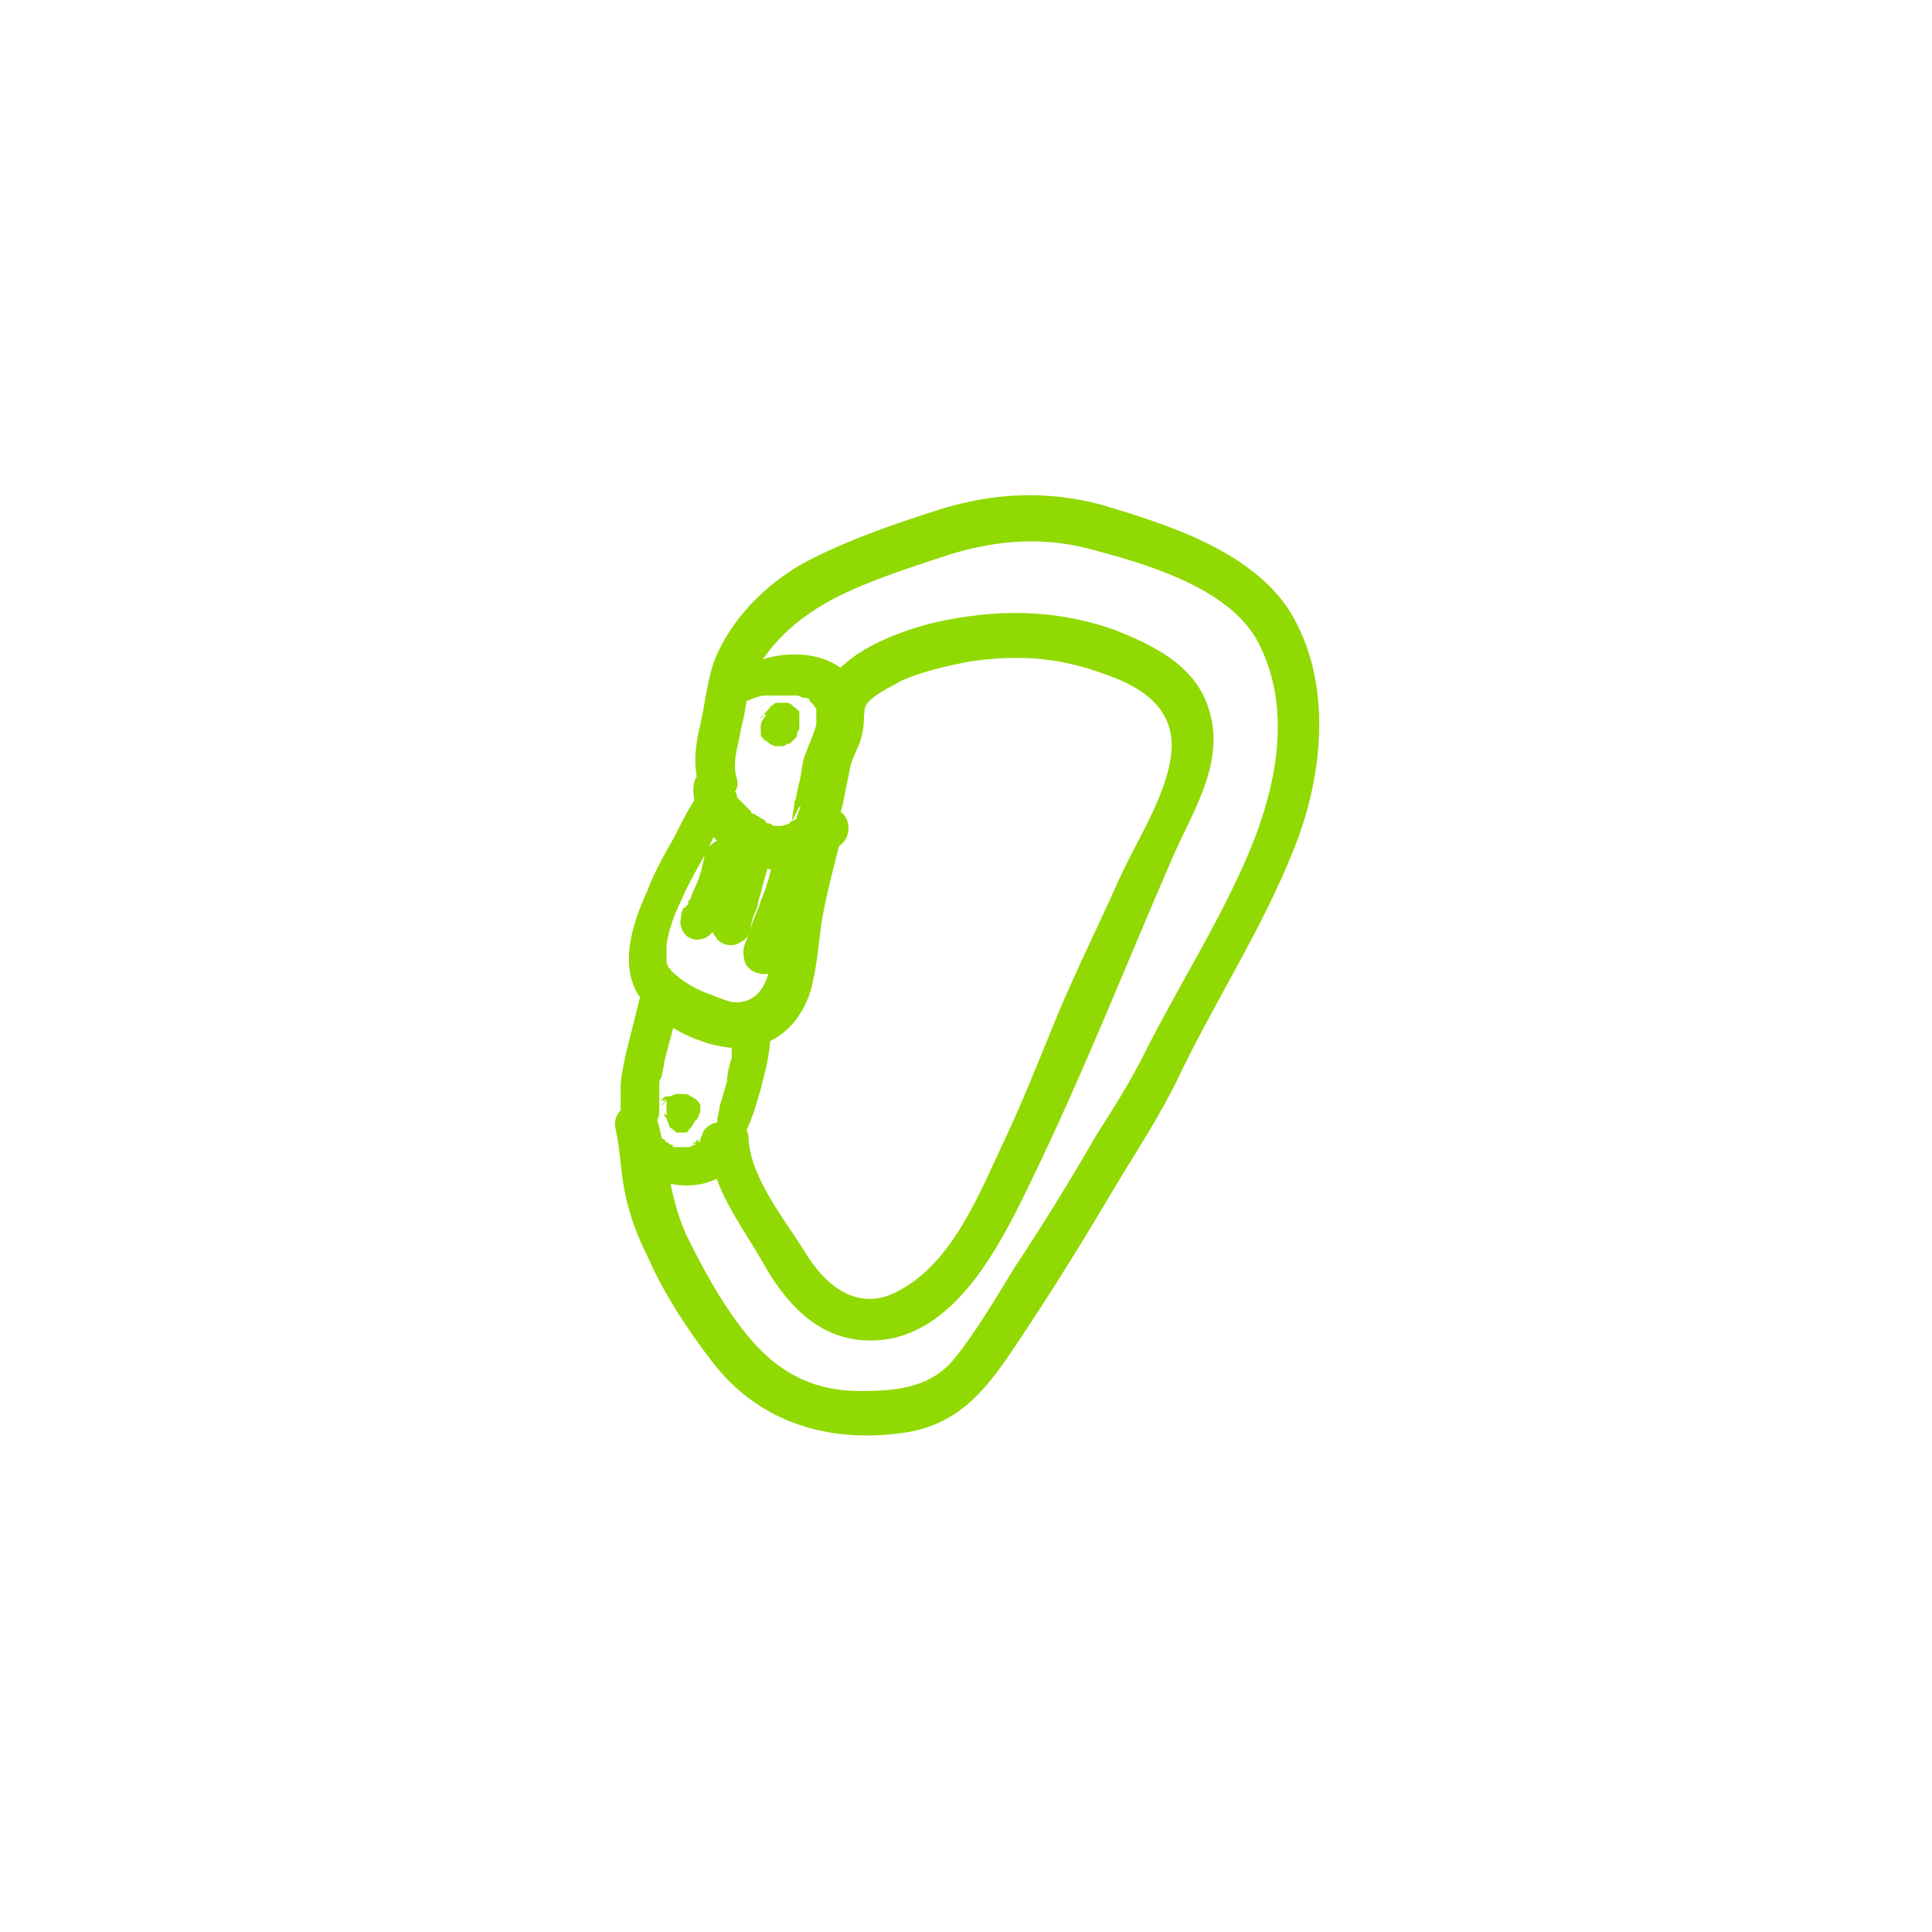 <?xml version="1.0" encoding="utf-8"?>
<!-- Generator: Adobe Illustrator 24.3.0, SVG Export Plug-In . SVG Version: 6.00 Build 0)  -->
<svg version="1.1" id="Calque_1" xmlns="http://www.w3.org/2000/svg" xmlns:xlink="http://www.w3.org/1999/xlink" x="0px" y="0px"
	 viewBox="0 0 80 80" style="enable-background:new 0 0 80 80;" xml:space="preserve">
<style type="text/css">
	.st0{fill:#91D902;}
</style>
<g>
	<g>
		<g>
			<path class="st0" d="M30.5,32.2c-0.2-0.7,0.1-1.4,0.2-2.1c0.2-0.7,0.2-1.4,0.5-2.1c0.7-1.5,2.1-2.6,3.5-3.3s3-1.2,4.5-1.7
				c1.9-0.6,3.8-0.8,5.8-0.3c2.3,0.6,5.9,1.6,7.1,3.9c1.5,2.9,0.7,6.3-0.6,9.2c-1.2,2.7-2.8,5.2-4.1,7.8c-0.6,1.2-1.3,2.3-2,3.4
				c-1.1,1.9-2.2,3.7-3.4,5.5c-0.8,1.3-1.6,2.7-2.6,3.9c-1,1.1-2.4,1.2-3.8,1.2c-1.7,0-3.1-0.6-4.3-1.9c-1.1-1.2-2-2.8-2.7-4.2
				c-0.9-1.7-0.9-3.4-1.4-5.2c-0.3-1.1-2-0.6-1.7,0.5c0.2,0.9,0.2,1.8,0.4,2.7s0.5,1.7,0.9,2.5c0.7,1.6,1.7,3.1,2.7,4.4
				c2,2.6,5,3.4,8.1,2.9c2.3-0.4,3.4-2,4.6-3.8c1.4-2.1,2.7-4.2,4-6.4c0.9-1.5,1.9-3,2.7-4.7c1.5-3.1,3.4-6,4.7-9.3
				c1.2-3,1.6-6.9-0.2-9.8c-1.6-2.5-5.1-3.6-7.8-4.4c-2.2-0.6-4.5-0.5-6.7,0.2c-1.9,0.6-3.9,1.3-5.6,2.2c-1.6,0.9-3,2.3-3.7,4
				c-0.3,0.8-0.4,1.8-0.6,2.7c-0.2,0.8-0.3,1.6-0.1,2.4C29.4,33.5,30.8,33.1,30.5,32.2L30.5,32.2z"/>
		</g>
	</g>
	<g>
		<g>
			<path class="st0" d="M29.4,47.1c-0.1,1.9,1.3,3.6,2.2,5.2s2.2,3.1,4.2,3.2c3.5,0.2,5.5-3.7,6.8-6.4c2.2-4.5,4-9.1,6-13.7
				c0.9-2,2.2-4,1.4-6.2c-0.6-1.7-2.3-2.5-3.8-3.1c-2.5-0.9-5-0.9-7.6-0.3C37,26.2,34,27.3,34,29.4c0,1.2,1.8,1.2,1.8,0
				c0-0.5,1.2-1,1.5-1.2c0.9-0.4,1.8-0.6,2.8-0.8c2-0.3,3.7-0.2,5.6,0.5c1.5,0.5,3,1.4,2.8,3.3c-0.2,1.8-1.5,3.7-2.2,5.3
				c-0.8,1.8-1.7,3.6-2.5,5.5c-0.7,1.7-1.4,3.5-2.2,5.2c-1,2.1-2.1,5-4.3,6.2c-1.7,1-3.1-0.1-4-1.6c-0.8-1.3-2.2-3-2.3-4.6
				C31,46.1,29.5,46.1,29.4,47.1L29.4,47.1z"/>
		</g>
	</g>
	<g>
		<g>
			<path class="st0" d="M31,29c0.2-0.1,0.5-0.2,0.7-0.2c0.1,0,0.1,0,0.2,0c0,0,0.2,0,0.1,0c-0.1,0,0.1,0,0.1,0c0.1,0,0.2,0,0.2,0
				c0.1,0,0.2,0,0.4,0c0.1,0,0.3,0,0.1,0c0.1,0,0.1,0,0.2,0c0.1,0,0.2,0.1,0.3,0.1s-0.1-0.1,0,0h0.1c0.1,0,0.1,0.1,0.2,0.1
				c0.1,0-0.1,0-0.1,0s0,0,0.1,0.1l0.1,0.1c-0.1-0.1-0.1-0.1,0,0c0,0,0.1,0.2,0.1,0.1c0-0.1,0,0.1,0,0.1s0,0.2,0,0.1
				c0,0.1,0,0.2,0,0.3c0,0,0-0.1,0,0s0,0.1,0,0.2c-0.1,0.4-0.3,0.8-0.4,1.1c-0.2,0.4-0.2,0.9-0.3,1.3C33,32.7,33,33,32.9,33.2
				c0,0.2-0.1,0.5-0.1,0.8c0.1-0.2,0.2-0.4,0.3-0.6l0,0c0.5,0.1,0.9,0.1,1.4,0.2c0.1,0.2,0.1,0.2,0.1,0.1c-0.2-0.7-1.2-0.8-1.5-0.2
				c0,0.1-0.1,0.2-0.1,0.3c-0.2,0.6,0.3,1.1,0.8,1.1c0.9,0,0.9-1,1.1-1.6c0.1-0.5,0.2-1,0.3-1.5s0.4-0.9,0.5-1.4
				c0.2-0.9,0-1.9-0.7-2.6c-0.6-0.5-1.3-0.7-2.1-0.7s-1.7,0.2-2.3,0.8C29.7,28.2,30.3,29.2,31,29L31,29z"/>
		</g>
	</g>
	<g>
		<g>
			<path class="st0" d="M29,32c-0.4,0.3-0.3,0.9-0.2,1.4c0.1,0.4,0.3,0.7,0.6,1.1c0.5,0.6,1.1,1,1.8,1.3s1.4,0.3,2.1,0
				c0.3-0.1,0.6-0.3,0.8-0.4c0.3-0.1,0.6-0.3,0.8-0.5c0.4-0.4,0.3-1.3-0.4-1.4c-0.3-0.1-0.5,0-0.8,0.1c-0.1,0-0.2,0.1-0.3,0.1
				c-0.2,0.1-0.4,0.2-0.6,0.3c0,0-0.1,0-0.1,0.1c-0.2,0.1,0.2-0.1,0,0c-0.1,0-0.2,0.1-0.4,0.1h-0.1c0.1,0,0.1,0,0.1,0
				c-0.1,0-0.2,0-0.2,0c-0.2,0,0.2,0,0,0c-0.1,0-0.1,0-0.2-0.1c-0.1,0-0.2,0-0.2-0.1c0.1,0.1,0,0,0,0c-0.1-0.1-0.2-0.1-0.3-0.2
				c-0.1,0-0.1-0.1-0.2-0.1c0,0-0.1,0-0.1-0.1c0.1,0.1,0.1,0.1,0,0s-0.2-0.2-0.3-0.3s-0.2-0.2-0.3-0.3c0.1,0.1,0,0,0-0.1
				s-0.1-0.1-0.1-0.2c-0.1-0.2,0,0.1,0,0s0-0.1-0.1-0.2c0-0.1,0-0.1,0,0c0-0.1,0-0.1,0-0.2c0-0.1,0-0.2-0.1-0.4
				C29.9,31.7,29.4,31.7,29,32L29,32z"/>
		</g>
	</g>
	<g>
		<g>
			<path class="st0" d="M28.9,32.9c-0.4,0.6-0.7,1.2-1,1.8c-0.4,0.7-0.8,1.4-1.1,2.2c-0.6,1.3-1.2,3.1-0.3,4.4
				c0.8,1.2,2.5,2,3.9,2.1c1.6,0.1,2.8-1,3.2-2.5c0.2-0.8,0.3-1.7,0.4-2.6c0.2-1.2,0.5-2.3,0.8-3.5c0.3-1.1-1.4-1.5-1.7-0.5
				c-0.5,1.6-0.8,3.4-1.1,5c-0.1,0.9-0.3,2.1-1.4,2.2c-0.3,0-0.3,0-0.6-0.1s-0.5-0.2-0.8-0.3c-0.5-0.2-1-0.5-1.4-0.9
				c-0.1-0.1,0.1,0.1,0,0c0,0-0.1-0.2-0.1-0.1c0,0-0.1-0.2-0.1-0.3c0-0.2,0-0.5,0-0.7c0.1-0.6,0.3-1.2,0.6-1.8
				c0.3-0.7,0.7-1.4,1.1-2.1c0.3-0.7,0.7-1.4,0.7-2.1C30.3,32.5,29.3,32.4,28.9,32.9L28.9,32.9z"/>
		</g>
	</g>
	<g>
		<g>
			<path class="st0" d="M26,46.4c-0.3,0.2-0.3,0.6-0.3,0.9c0.1,0.2,0.2,0.4,0.4,0.6c0.2,0.3,0.6,0.6,0.9,0.8
				c0.8,0.5,1.9,0.5,2.7,0.1c0.2-0.1,0.5-0.3,0.6-0.5c0.2-0.3,0.5-0.7,0.4-1c0-0.4-0.2-0.7-0.6-0.8c-0.3-0.1-0.8,0-1,0.4
				c0,0.1-0.1,0.2-0.1,0.3c-0.1,0.2,0.1-0.2,0,0c0,0,0,0.1-0.1,0.1c0.1-0.2,0.1-0.1,0-0.1c-0.1,0.1-0.2,0.1,0,0l-0.1,0.1
				c0,0-0.1,0-0.1,0.1c0.2-0.1,0.1-0.1,0.1,0c-0.1,0-0.2,0.1-0.3,0.1c-0.2,0,0.2,0,0,0h-0.1c-0.1,0-0.2,0-0.3,0c-0.2,0,0.2,0,0,0H28
				h-0.1c-0.1,0-0.1-0.1,0.1,0c-0.1,0-0.1-0.1-0.2-0.1c-0.1,0-0.1-0.1-0.2-0.1l-0.1-0.1c-0.1-0.1,0.2,0.1,0,0
				c-0.1-0.1-0.3-0.2-0.4-0.3c0-0.1,0.1,0.2,0.1,0.1s-0.1-0.2,0,0.1c0-0.1-0.1-0.4,0-0.1c0-0.1,0-0.1,0,0.1c0,0.1-0.1,0.3-0.1,0.4
				l0,0c0.2-0.3,0.1-0.8-0.2-1C26.7,46.1,26.3,46.2,26,46.4L26,46.4z"/>
		</g>
	</g>
	<g>
		<g>
			<path class="st0" d="M27.2,46.4c0.1-0.2,0.1-0.3,0.1-0.5c0-0.1,0-0.2,0-0.3s0-0.2,0-0.3s0,0.2,0,0c0-0.1,0-0.2,0-0.3s0-0.1,0,0
				v-0.1c0-0.1,0-0.2,0.1-0.3c0-0.2,0.1-0.4,0.1-0.6c0.2-0.8,0.4-1.5,0.6-2.3c0.1-0.4-0.1-0.9-0.6-1c-0.4-0.1-0.9,0.1-1,0.6
				c-0.2,0.8-0.4,1.6-0.6,2.4c-0.1,0.5-0.2,0.9-0.2,1.4c0,0.2,0,0.4,0,0.6c0,0.1,0,0.3,0,0.4s0,0.1,0.1,0.2c0,0,0.2,0.3,0.1,0.2
				c0.1,0.2,0.3,0.3,0.6,0.3C26.8,46.7,27.1,46.6,27.2,46.4L27.2,46.4z"/>
		</g>
	</g>
	<g>
		<g>
			<path class="st0" d="M30.7,47.2C30.7,47.1,30.7,47.1,30.7,47.2c0-0.1,0.1-0.1,0.1-0.2c0.1-0.1,0.1-0.2,0.2-0.4
				c0.1-0.2,0.1-0.3,0.2-0.5c0.1-0.3,0.2-0.7,0.3-1c0.2-0.8,0.4-1.5,0.4-2.3c0-0.4-0.4-0.8-0.8-0.8c-0.4,0-0.8,0.4-0.8,0.8
				c0,0.2,0,0.4,0,0.6c0,0,0,0.3,0,0.1c0,0.1,0,0.2,0,0.3c-0.1,0.3-0.2,0.7-0.2,1c-0.1,0.3-0.2,0.7-0.3,1c0,0.2-0.1,0.4-0.1,0.6
				s0,0.4,0,0.6c0,0.3,0.2,0.6,0.5,0.6C30.3,47.7,30.6,47.5,30.7,47.2L30.7,47.2z"/>
		</g>
	</g>
	<g>
		<g>
			<path class="st0" d="M28.8,45.9L28.8,45.9C28.8,45.9,28.8,46,28.8,45.9C28.8,46,28.8,45.9,28.8,45.9L28.8,45.9
				C28.8,46,28.8,46,28.8,45.9c0,0.1,0,0.2,0,0.2l0,0c0,0.1,0,0.1-0.1,0.2l0,0l-0.1,0.1l0,0c-0.3,0-0.6,0-0.9,0
				c0.1,0.2,0.3,0.2,0.5,0.2l0,0c-0.1,0-0.1,0-0.2,0l0,0c-0.2-0.2-0.3-0.3-0.5-0.5c0,0.1,0,0.1,0.1,0.2c0,0.1,0.1,0.1,0.1,0.2
				c0.1,0.1,0.1,0.1,0.2,0.2c0.1,0,0.2,0.1,0.3,0.1s0.2,0,0.3-0.1c0.1,0,0.2-0.1,0.2-0.2c0.1-0.1,0.1-0.1,0.2-0.2
				c0-0.1,0.1-0.2,0.1-0.3s0-0.1,0-0.2s-0.1-0.2-0.2-0.3c-0.1,0-0.1-0.1-0.2-0.1c-0.1-0.1-0.2-0.1-0.4-0.1c-0.1,0-0.1,0-0.2,0
				c-0.1,0-0.2,0.1-0.3,0.1c-0.1,0.1-0.1,0.1-0.2,0.2c0,0.1-0.1,0.1-0.1,0.2c0.1-0.1,0.2-0.3,0.3-0.4c0,0,0,0-0.1,0
				s-0.2,0.1-0.2,0.2c0.2-0.1,0.2-0.1,0.2,0s0,0.1,0,0.2s0,0.3,0.1,0.4l0,0c0-0.2,0-0.4,0-0.6l0,0c0,0,0,0.1-0.1,0.2l0,0l0,0l0,0
				c0,0.1,0,0.1,0,0.2s0,0.2,0,0.2v0.1c0,0.1,0.1,0.2,0.1,0.3s0.1,0.1,0.2,0.2c0.1,0.1,0.1,0.1,0.2,0.1c0.1,0,0.2,0,0.2,0
				c0.1,0,0.2,0,0.2-0.1l0.1-0.1c0.1-0.1,0.1-0.2,0.2-0.3c0-0.1,0-0.1,0-0.2C28.9,46.1,28.8,46,28.8,45.9L28.8,45.9z"/>
		</g>
	</g>
	<g>
		<g>
			<path class="st0" d="M32.4,30.5L32.4,30.5C32.4,30.5,32.4,30.6,32.4,30.5C32.4,30.6,32.4,30.5,32.4,30.5L32.4,30.5L32.4,30.5
				C32.4,30.5,32.3,30.6,32.4,30.5C32.3,30.6,32.4,30.6,32.4,30.5L32.4,30.5C32.3,30.6,32.3,30.6,32.4,30.5
				c-0.1,0.1-0.2,0.1-0.2,0.1h0.1c-0.1,0-0.1,0-0.2,0h0.2l0,0l0,0l0,0c-0.1,0-0.1,0-0.2,0c0,0,0,0,0.1,0c-0.1,0-0.1,0-0.2,0l0,0
				c-0.1,0-0.1,0-0.2-0.1l0,0l-0.1-0.1l0,0l-0.1-0.1l0.1,0.1l-0.1-0.1l0,0c0-0.1,0-0.1-0.1-0.2l0,0c0-0.1,0-0.1,0-0.2l0,0
				c0-0.1,0-0.1,0-0.2c0,0.1,0,0.1,0,0.2l0,0c0-0.1,0-0.1,0-0.2v0.1c0-0.1,0-0.1,0.1-0.2c0,0.1-0.1,0.1-0.1,0.2
				c0-0.1,0.1-0.1,0.1-0.2l0,0c0.2-0.1,0.5-0.1,0.7-0.2l0,0c0.1,0,0.1,0.1,0.2,0.1l0,0c0.1,0,0.1,0.1,0.2,0.1l0,0
				c0,0.1,0.1,0.1,0.1,0.2l0,0c0,0.1,0.1,0.1,0.1,0.2l0,0c0,0.1,0,0.1,0,0.2l0,0c0,0.1,0,0.1,0,0.2l0,0c0,0.1-0.1,0.1-0.1,0.2
				c0-0.1,0.1-0.1,0.1-0.2v-0.1v-0.1V30l0,0l-0.1-0.2l0,0c0-0.1-0.1-0.1-0.1-0.2c-0.1-0.1-0.1-0.1-0.2-0.2c-0.1,0-0.2-0.1-0.3-0.1
				s-0.2,0-0.3,0.1c-0.1,0-0.2,0.1-0.2,0.2c0,0.1-0.1,0.1-0.1,0.2c-0.1,0.1-0.1,0.2-0.1,0.4c0,0.1,0,0.1,0,0.2
				c0,0.1,0.1,0.2,0.2,0.3l0,0c0-0.1-0.1-0.1-0.1-0.2l0,0c0-0.1-0.1-0.1-0.1-0.2l0,0c0-0.1,0-0.1,0-0.2l0,0c0-0.1,0-0.1,0-0.2l0,0
				c0-0.1,0.1-0.1,0.1-0.2c0,0.1-0.1,0.1-0.1,0.2c0,0.1,0,0.3,0,0.4c0.1,0.3,0.3,0.5,0.6,0.6c0.1,0,0.1,0,0.2,0c0.1,0,0.2,0,0.3-0.1
				c0.1,0,0.1,0,0.2-0.1c0.1-0.1,0.1-0.1,0.2-0.2c0,0,0,0,0-0.1s0.1-0.2,0.1-0.2v-0.1c0-0.1,0-0.1,0-0.2l0,0l0,0c0-0.1,0-0.2,0-0.2
				v-0.1v-0.1l0,0c0,0,0-0.1-0.1-0.1c0,0,0-0.1-0.1-0.1l0,0l-0.1-0.1l0,0l0,0l0,0l0,0c0,0-0.1-0.1-0.2-0.1l0,0c0,0-0.1,0-0.2,0l0,0
				l0,0l0,0c-0.1,0-0.1,0-0.2,0l0,0l0,0c-0.1,0-0.1,0-0.2,0.1l0,0c-0.1,0-0.1,0.1-0.2,0.2l0,0l-0.1,0.1l0,0l0.1-0.1
				c-0.1,0.1-0.1,0.1-0.2,0.2l0,0c0,0.1-0.1,0.1-0.1,0.2v0.1c0,0.1,0,0.2,0,0.3s0,0.2,0.1,0.2c0,0.1,0.1,0.1,0.1,0.2
				c0.1,0.1,0.1,0.1,0.2,0.1c0.1,0,0.1,0.1,0.2,0.1c0.1,0,0.1,0,0.2,0c0.1,0,0.2-0.1,0.3-0.2l0.1-0.1C32.3,30.7,32.4,30.6,32.4,30.5
				L32.4,30.5z"/>
		</g>
	</g>
	<g>
		<g>
			<path class="st0" d="M29.2,35.3c-0.1,0.5-0.2,1-0.4,1.4c-0.1,0.2-0.2,0.5-0.3,0.7c0,0.1,0.1-0.2,0-0.1v0.1c0,0,0,0.1-0.1,0.1
				c0,0,0,0.1-0.1,0.1c-0.1,0.2-0.1,0.3-0.1,0.5c0-0.1,0-0.1,0-0.2V38c-0.1,0.3,0.1,0.7,0.3,0.8c0.3,0.2,0.7,0.1,0.9-0.1
				c0.1-0.1,0.2-0.2,0.3-0.3s0.1-0.3,0.2-0.5c0.1-0.2,0.2-0.5,0.3-0.8c0.2-0.5,0.3-1.1,0.3-1.7c0-0.4-0.3-0.7-0.6-0.7
				C29.7,34.8,29.3,35,29.2,35.3L29.2,35.3z"/>
		</g>
	</g>
	<g>
		<g>
			<path class="st0" d="M30.5,35.1c0,0.1-0.2,0.4-0.1,0.2c0,0.1-0.1,0.1-0.1,0.2c-0.1,0.2-0.1,0.4-0.2,0.5c-0.1,0.3-0.2,0.5-0.3,0.8
				s-0.2,0.5-0.2,0.8c-0.1,0.3-0.2,0.6-0.1,0.9c0-0.1,0-0.3,0-0.4l0,0c0.2-0.2,0.4-0.4,0.5-0.5l0,0c0.1,0,0.3,0,0.4,0
				c0.3,0.2,0.4,0.2,0.3,0.1c-0.2-0.2-0.6-0.3-0.9-0.1c-0.3,0.2-0.4,0.5-0.3,0.8c0,0.1,0,0,0-0.1c0,0.1,0,0.1,0,0.2
				c0,0.2,0.1,0.2,0.2,0.4c0.2,0.2,0.5,0.3,0.8,0.2c0.2-0.1,0.4-0.2,0.5-0.4s0.1-0.3,0.1-0.5c0,0.1,0,0.1,0,0.2
				c0-0.2,0.1-0.5,0.2-0.7c0.1-0.2,0.1-0.5,0.2-0.7c0.1-0.5,0.3-1,0.4-1.6c0-0.3-0.2-0.6-0.5-0.6C31,34.7,30.7,34.8,30.5,35.1
				L30.5,35.1z"/>
		</g>
	</g>
	<g>
		<g>
			<path class="st0" d="M32,35.2c0,0.7-0.2,1.4-0.5,2.1c-0.1,0.4-0.3,0.7-0.4,1.1c-0.1,0.4-0.4,0.8-0.3,1.2c0,0.3,0.2,0.6,0.6,0.7
				c0.3,0.1,0.7,0,0.8-0.3c0.1-0.2,0.2-0.4,0.2-0.7c0.1-0.2,0.1-0.4,0.2-0.6c0.1-0.4,0.3-0.8,0.4-1.1c0.3-0.8,0.5-1.7,0.3-2.6
				c-0.1-0.3-0.4-0.5-0.7-0.5C32.2,34.6,32,34.9,32,35.2L32,35.2z"/>
		</g>
	</g>
</g>
</svg>
